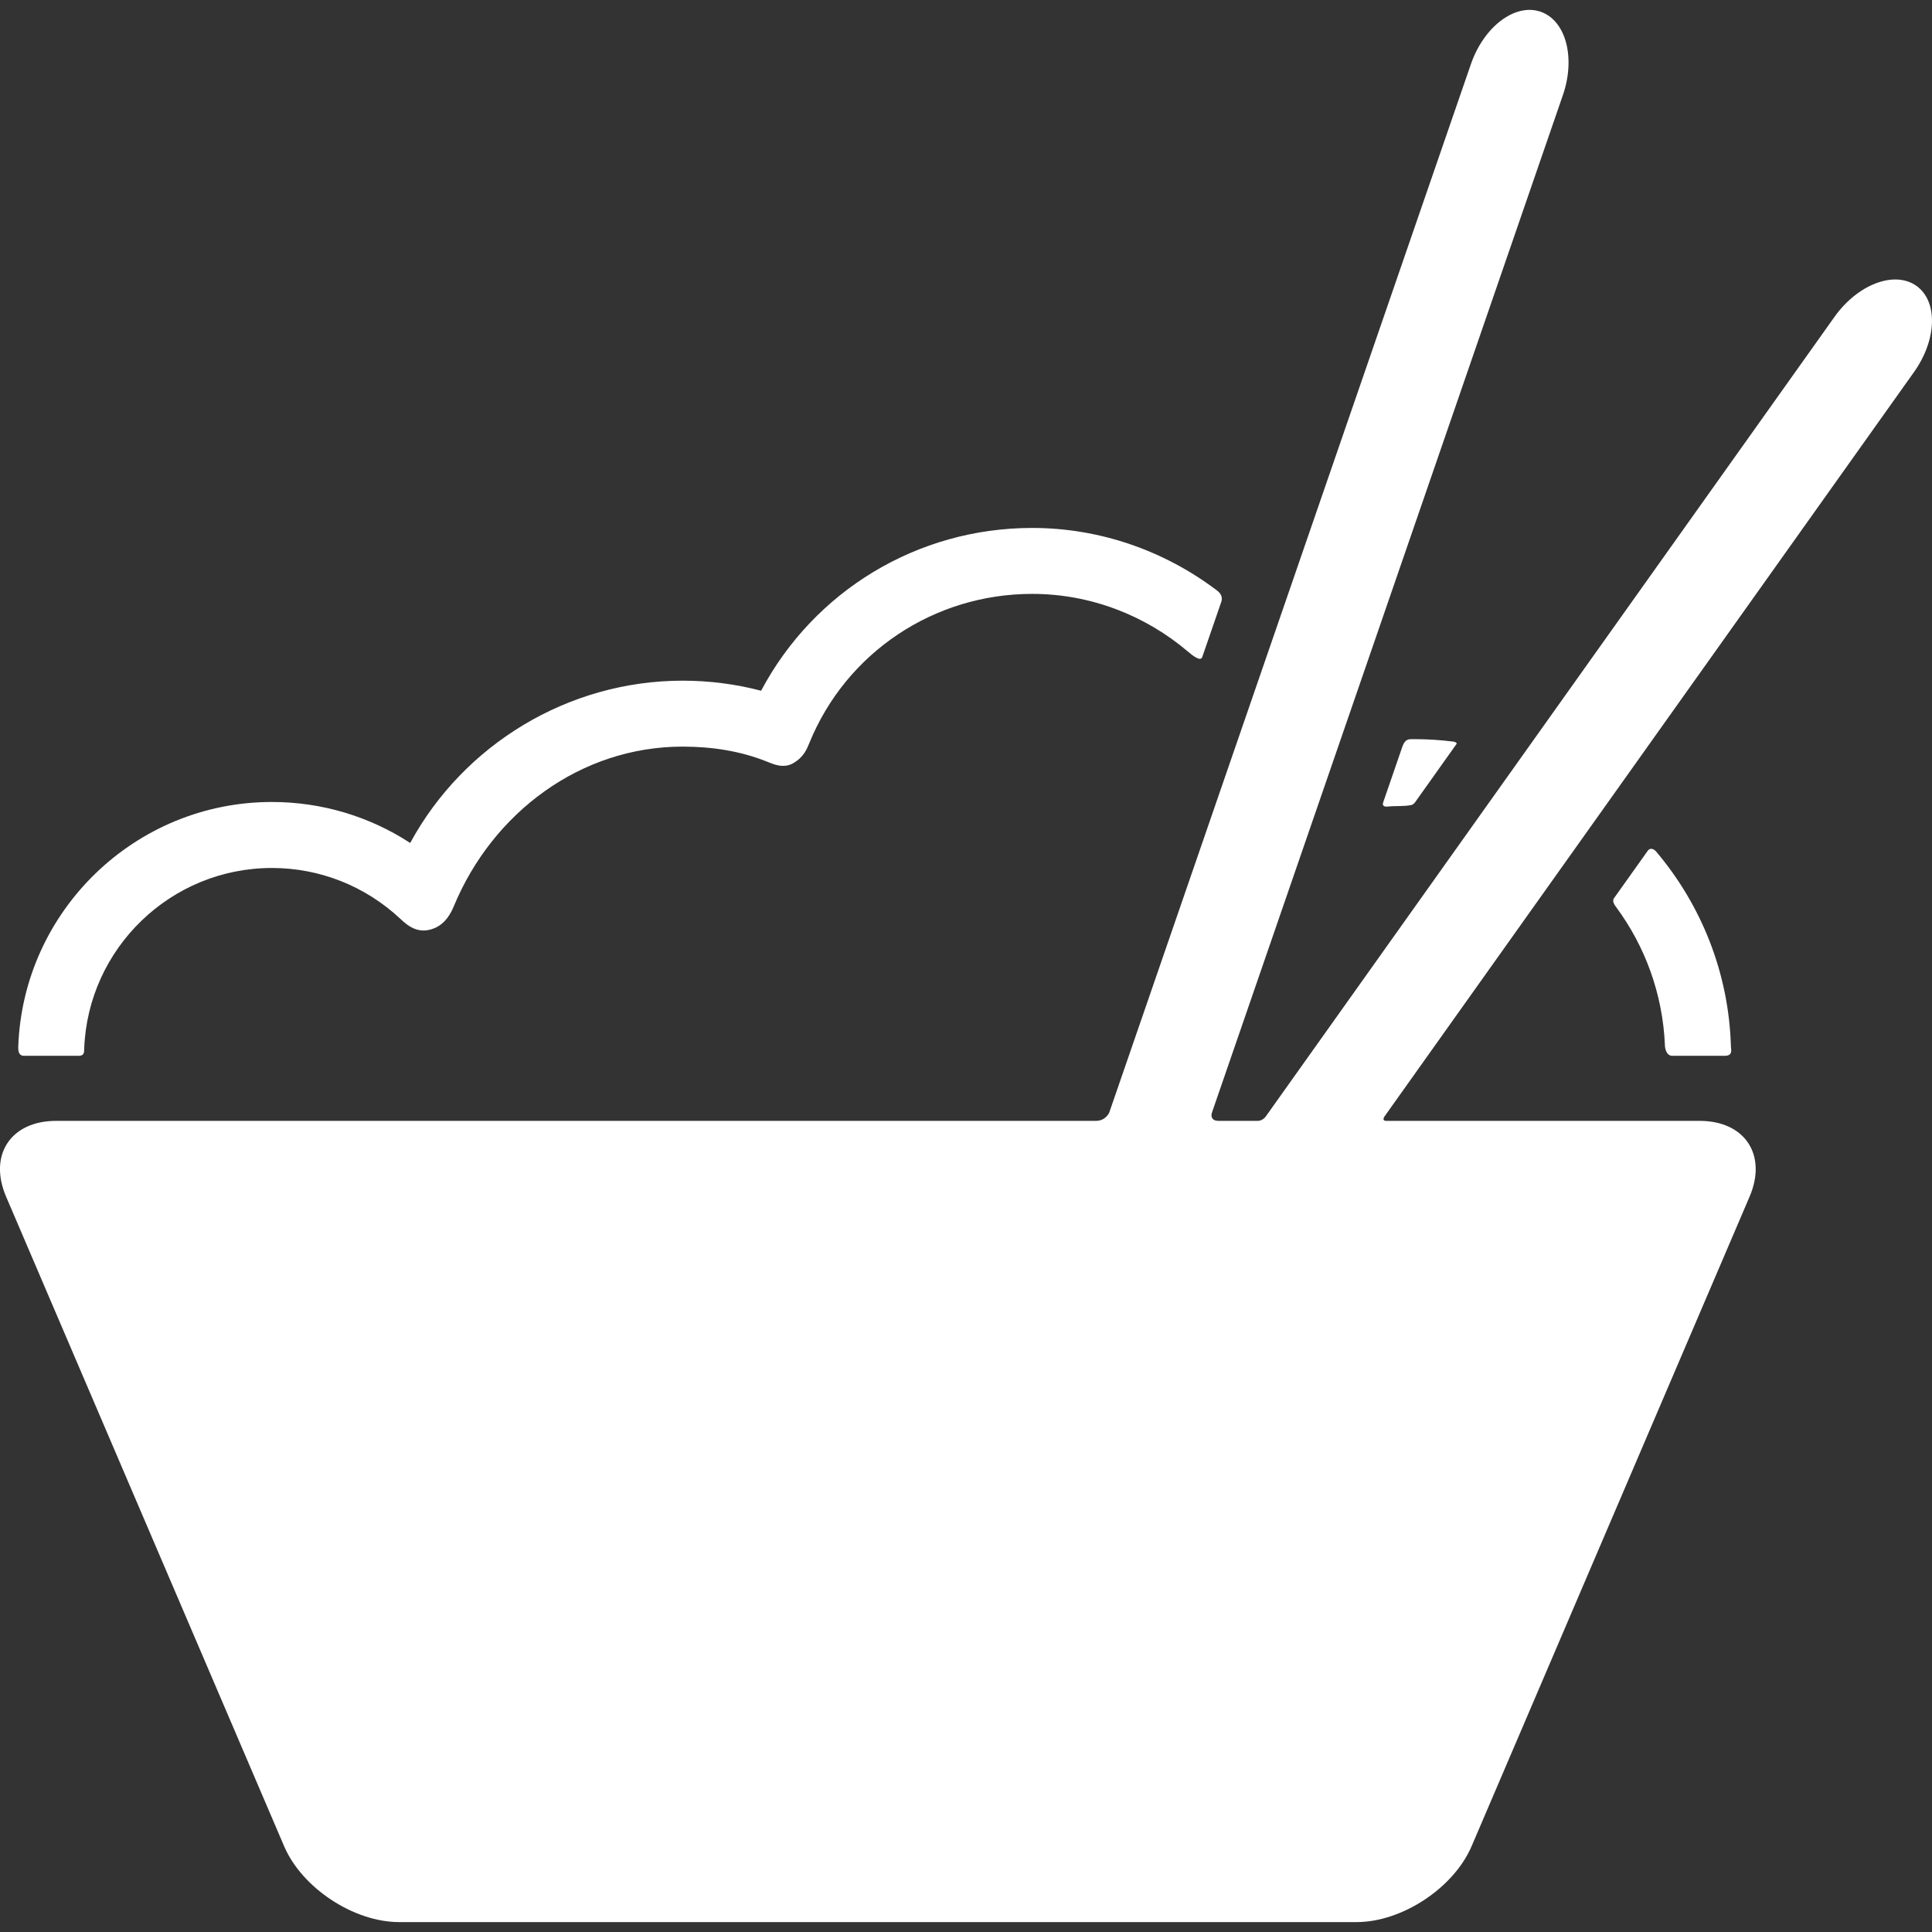 <svg width="38" height="38" viewBox="0 0 38 38" fill="none" xmlns="http://www.w3.org/2000/svg">
<rect x="0" y="0" width="38" height="38" fill="#333333" stroke="none"/>
<g clip-path="url(#clip0_36_39)">
<path d="M37.687 5.618C37.255 5.319 36.536 5.594 36.081 6.234L24.905 21.947C24.905 21.947 24.846 22.046 24.738 22.046C24.546 22.046 24.186 22.046 23.971 22.046C23.779 22.046 23.837 21.885 23.837 21.885L30.74 1.871C30.995 1.132 30.797 0.397 30.297 0.229C29.797 0.061 29.185 0.524 28.93 1.264L21.817 21.884C21.817 21.884 21.747 22.046 21.558 22.046C16.445 22.046 1.104 22.046 1.104 22.046C0.212 22.046 -0.231 22.717 0.12 23.537L5.589 36.314C5.94 37.134 6.957 37.805 7.849 37.805H26.683C27.576 37.805 28.592 37.134 28.944 36.314L34.412 23.537C34.763 22.717 34.321 22.046 33.429 22.046C33.429 22.046 28.808 22.046 27.268 22.046C27.165 22.046 27.235 21.954 27.235 21.954L37.646 7.318C38.101 6.678 38.12 5.918 37.687 5.618Z" fill="white"/>
<path d="M23.646 12.925L24.017 11.85C24.073 11.702 23.955 11.627 23.899 11.586C22.885 10.83 21.634 10.384 20.301 10.384C18.044 10.384 16.012 11.623 14.97 13.586C14.468 13.454 13.951 13.388 13.426 13.388C11.178 13.388 9.121 14.641 8.068 16.58C7.264 16.056 6.324 15.774 5.348 15.774C2.654 15.774 0.451 17.919 0.359 20.591C0.357 20.649 0.359 20.766 0.469 20.766H1.55C1.668 20.766 1.654 20.674 1.656 20.628C1.729 18.654 3.357 17.072 5.348 17.072C6.29 17.072 7.186 17.428 7.874 18.072C8.001 18.19 8.218 18.392 8.543 18.257C8.769 18.163 8.871 17.956 8.927 17.822C9.694 15.976 11.426 14.685 13.426 14.685C13.998 14.685 14.564 14.77 15.09 14.982C15.208 15.03 15.409 15.121 15.598 15.013C15.806 14.894 15.868 14.738 15.916 14.621C16.642 12.832 18.372 11.681 20.301 11.681C21.458 11.681 22.535 12.109 23.37 12.82C23.451 12.889 23.613 13.02 23.646 12.925Z" fill="white"/>
<path d="M27.588 14.671L27.207 15.777C27.174 15.864 27.253 15.869 27.295 15.864C27.444 15.848 27.596 15.863 27.745 15.837C27.785 15.83 27.802 15.814 27.829 15.785L28.645 14.637C28.668 14.608 28.613 14.59 28.583 14.586C28.333 14.555 28.079 14.538 27.82 14.538C27.799 14.538 27.777 14.538 27.756 14.539C27.714 14.539 27.64 14.538 27.588 14.671Z" fill="white"/>
<path d="M32.399 16.748L31.752 17.657C31.695 17.721 31.761 17.806 31.79 17.845C32.356 18.612 32.705 19.549 32.747 20.564C32.749 20.631 32.781 20.766 32.889 20.766H33.926C34.088 20.766 34.047 20.643 34.045 20.582C34.003 19.124 33.456 17.792 32.575 16.75C32.543 16.713 32.461 16.649 32.399 16.748Z" fill="white"/>
</g>
<defs>
<clipPath id="clip0_36_39">
<rect width="38" height="38" fill="white"/>
</clipPath>
</defs>
</svg>
